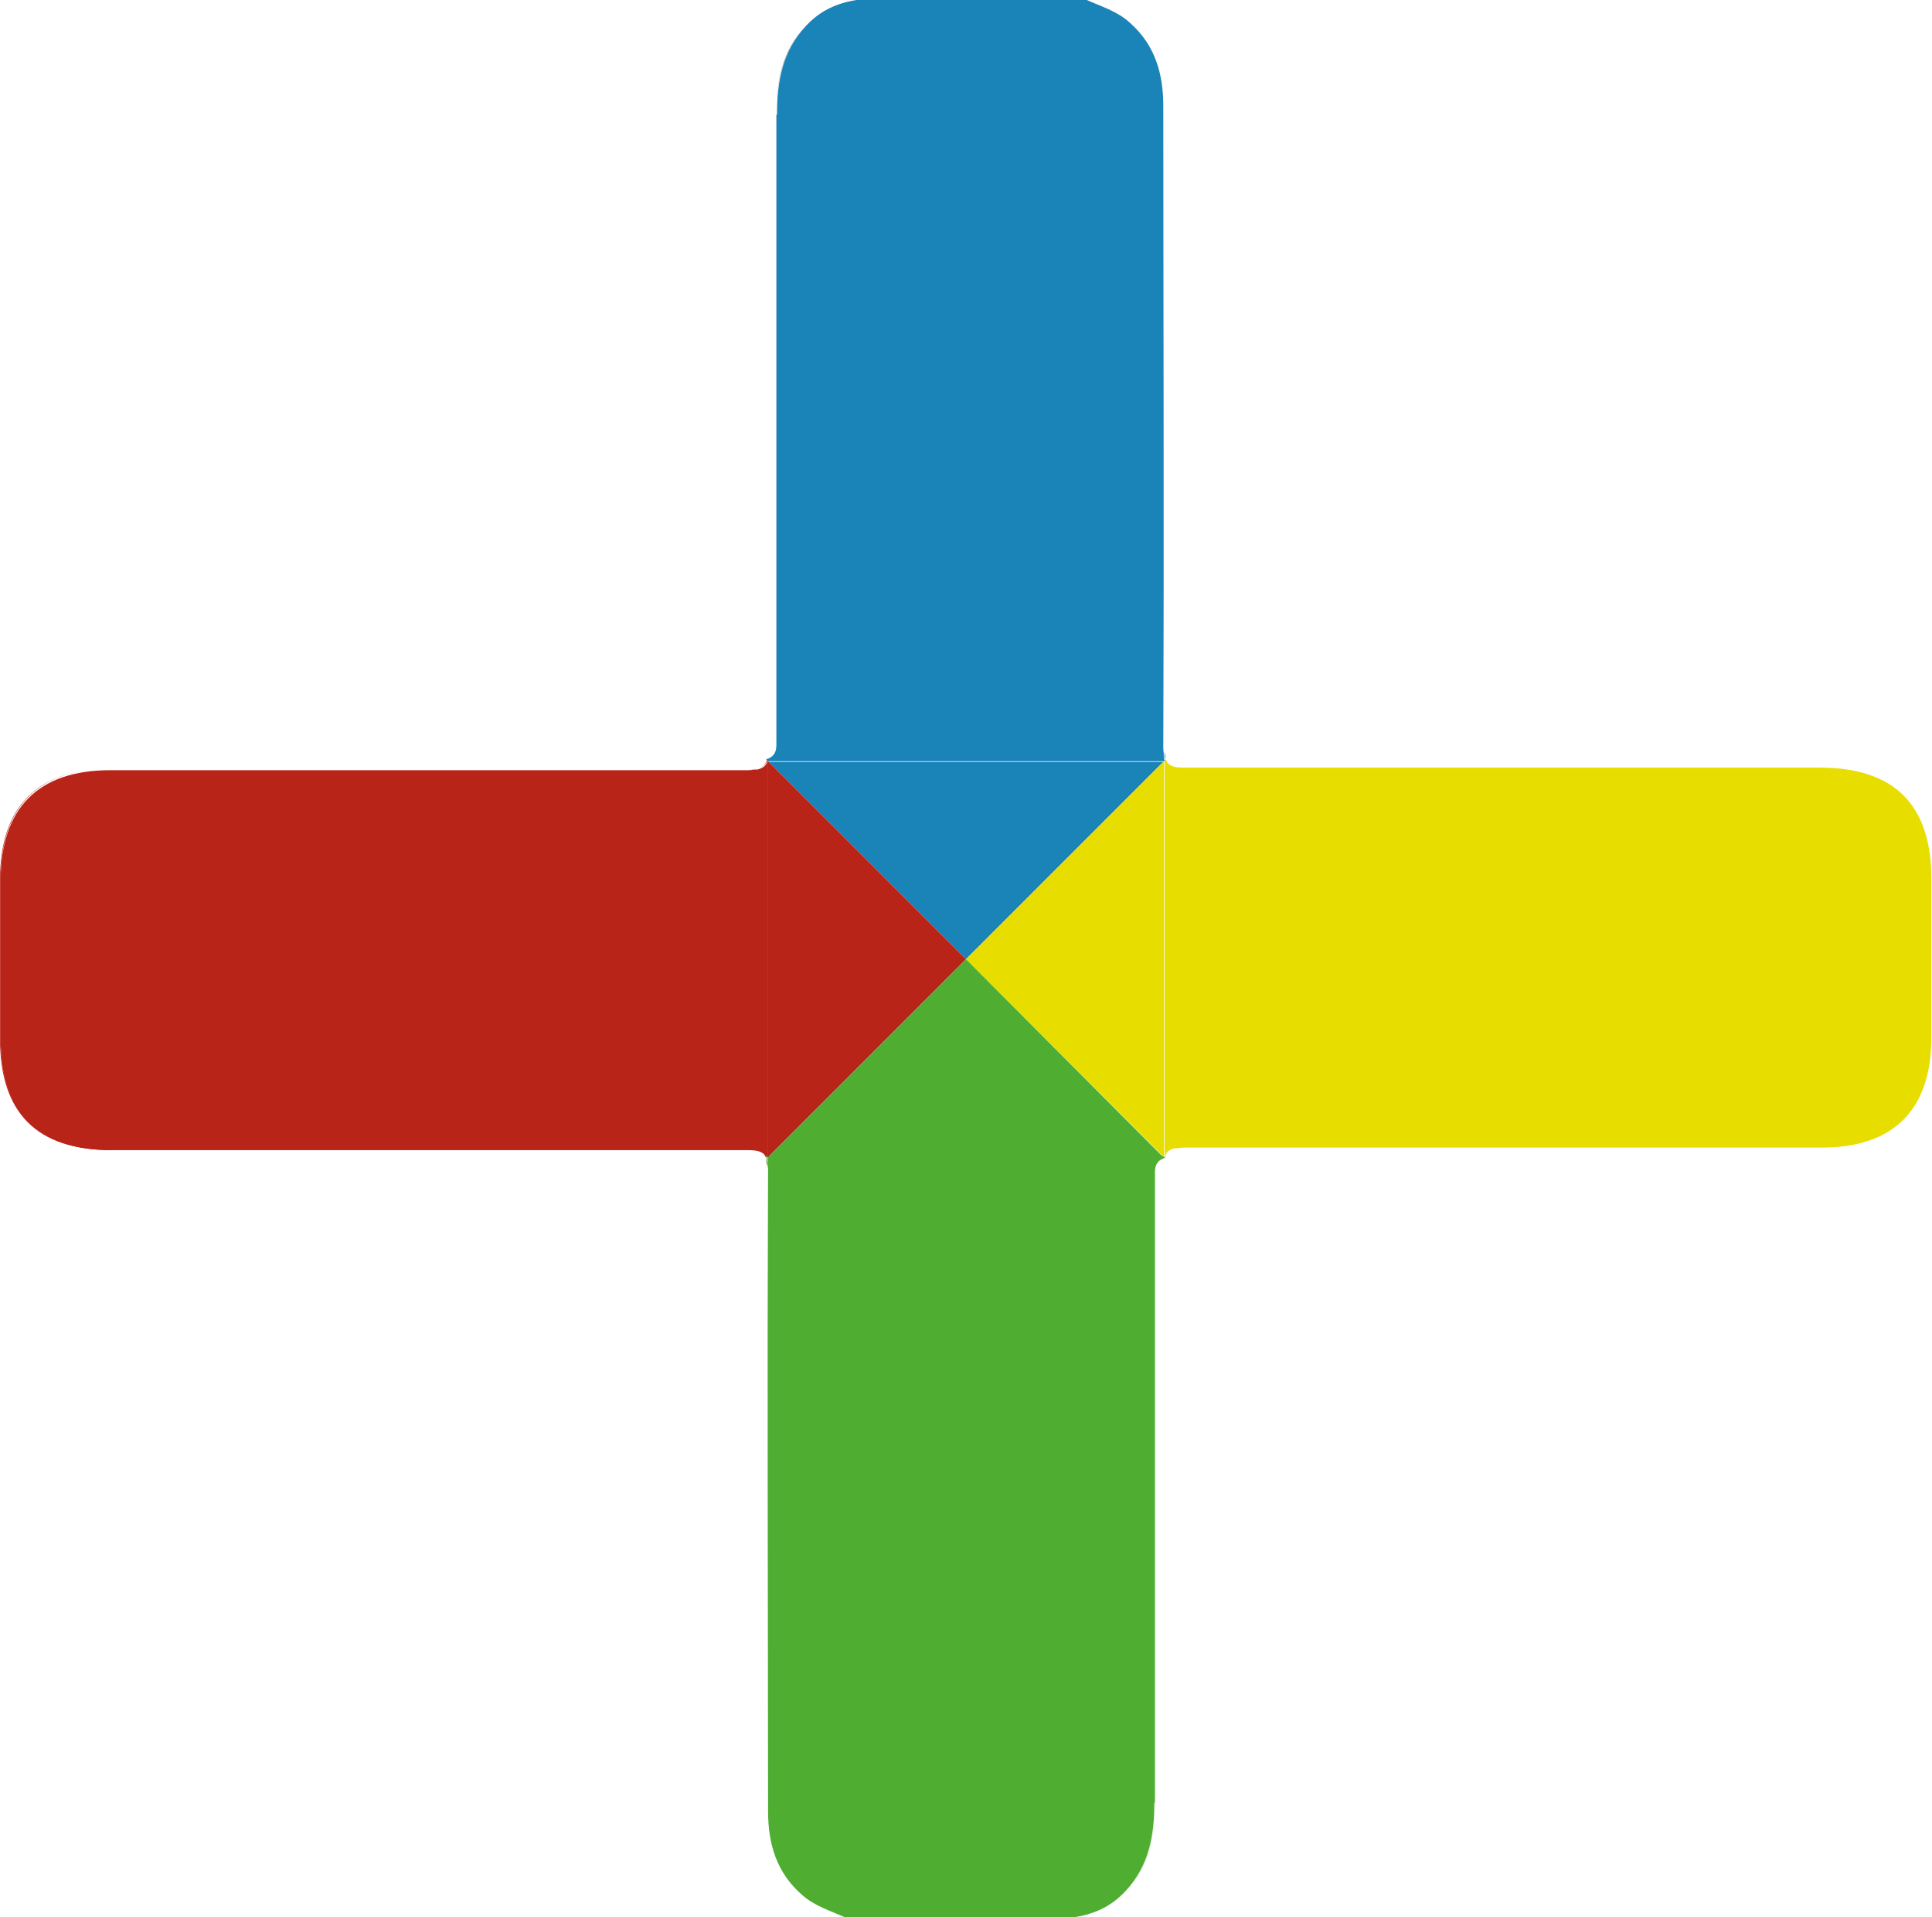 <?xml version="1.0" encoding="UTF-8"?><svg xmlns="http://www.w3.org/2000/svg" viewBox="0 0 30.26 30.02"><defs><style>.d{fill:#1a83b7;}.e{fill:#b92418;}.f{fill:#e7de00;}.g{fill:#4fae32;}</style></defs><g id="a"/><g id="b"><g id="c"><g><path d="M12.16,11.67c0-.1,0-.2,0-.29,0-3.19,0-6.38,0-9.58,0-.51,.08-.99,.45-1.38,.24-.26,.54-.37,.87-.42h0c-.34,.04-.63,.16-.87,.42-.37,.4-.45,.88-.45,1.38,0,3.19,0,6.38,0,9.58,0,.1,0,.2,0,.29,0,.13-.06,.19-.16,.22h0c.1-.03,.16-.09,.16-.22Z"/><path class="d" d="M18.22,1.67c0,3.35,0,6.7,0,10.05,0,.07,0,.12,.01,.16v-.09s-.01-.03-.01-.07c.01-3.35,0-6.7,0-10.05,0-.51-.13-.96-.53-1.31-.2-.18-.45-.25-.69-.36h0c.24,.11,.49,.18,.69,.36,.4,.35,.53,.8,.53,1.31Z"/><path class="d" d="M18.24,11.85s0,.03,0,.04c0-.01,0-.03,0-.04Z"/><path class="d" d="M12.16,1.8c0,3.19,0,6.38,0,9.58,0,.1,0,.2,0,.29,0,.13-.06,.19-.16,.22l.03,.03h6.2v-.05s-.01-.09-.01-.16c.01-3.35,0-6.7,0-10.05,0-.51-.13-.96-.53-1.31-.2-.18-.45-.25-.69-.36h-3.51c-.34,.04-.63,.16-.87,.42-.37,.4-.45,.88-.45,1.38Z"/><path class="d" d="M18.25,11.92h0s0-.03,0-.03c0-.01,0-.03,0-.04,0-.02,0-.04-.01-.07v.09s.02,.03,.02,.05Z"/><path class="d" d="M18.23,11.92h.02s-.02-.03-.02-.05v.05Z"/></g><g><path class="f" d="M18.4,17.99s.08-.01,.14-.01c3.33,0,6.66,0,9.99,0h0c-3.33,0-6.66,0-9.98,0-.06,0-.11,0-.15,.01Z"/><path class="f" d="M18.24,18.12h.01c.02-.07,.06-.12,.15-.14-.09,.02-.13,.06-.16,.14Z"/><path class="f" d="M28.51,12.02c-3.32,0-6.64,0-9.96,0-.18,0-.26-.03-.29-.14,0,0,0,.03,0,.03h0c.04,.08,.12,.11,.28,.11,3.32,0,6.64,0,9.96,0,1.17,0,1.75,.58,1.75,1.74,0,.83,0,1.66,0,2.49,0,1.14-.58,1.73-1.72,1.73h0c1.14,0,1.72-.59,1.72-1.73,0-.83,0-1.66,0-2.49,0-1.16-.58-1.74-1.75-1.74Z"/><path class="f" d="M30.25,16.25c0-.83,0-1.66,0-2.49,0-1.16-.58-1.74-1.75-1.74-3.32,0-6.64,0-9.96,0-.16,0-.24-.03-.28-.11h-.02v6.2h0c.02-.07,.07-.11,.16-.13,.04,0,.09-.01,.15-.01,3.33,0,6.66,0,9.98,0,1.13,0,1.72-.59,1.72-1.73Z"/></g><g><path d="M11.86,12.04s-.08,.01-.14,.01c-3.33,0-6.66,0-9.99,0h0c3.33,0,6.66,0,9.98,0,.06,0,.11,0,.15-.01Z"/><path class="e" d="M12.02,11.9h-.01c-.02,.07-.06,.12-.15,.14,.09-.02,.13-.06,.16-.14Z"/><path class="e" d="M1.75,18c3.32,0,6.64,0,9.96,0,.18,0,.26,.03,.29,.14,0,0,0-.03,0-.03h0c-.04-.08-.12-.11-.28-.11-3.32,0-6.64,0-9.96,0-1.17,0-1.75-.58-1.75-1.74,0-.83,0-1.66,0-2.49,0-1.14,.58-1.73,1.72-1.73h0C.58,12.04,0,12.63,0,13.78c0,.83,0,1.66,0,2.49,0,1.16,.58,1.74,1.75,1.74Z"/><path class="e" d="M12.02,18.29v-.04s0-.05-.01-.07c0,.03,.01,.07,.01,.11Z"/><path class="e" d="M.01,13.78c0,.83,0,1.66,0,2.49,0,1.16,.58,1.74,1.75,1.74,3.32,0,6.64,0,9.96,0,.16,0,.24,.03,.28,.11h.02v-6.2h0c-.02,.07-.07,.11-.16,.13-.04,0-.09,.01-.15,.01-3.33,0-6.66,0-9.98,0-1.13,0-1.72,.59-1.72,1.73Z"/></g><g><path class="g" d="M18.09,18.35c0,.1,0,.2,0,.29,0,3.19,0,6.38,0,9.58,0,.51-.08,.99-.45,1.38-.24,.26-.54,.37-.87,.42h0c.34-.04,.63-.16,.87-.42,.37-.4,.45-.88,.45-1.38,0-3.19,0-6.38,0-9.58,0-.1,0-.2,0-.29,0-.13,.06-.19,.16-.22h0c-.1,.03-.16,.09-.16,.22Z"/><path class="g" d="M12.03,28.36c0-3.35,0-6.7,0-10.05,0-.07,0-.12-.01-.16v.09s.01,.03,.01,.07c-.01,3.35,0,6.7,0,10.05,0,.51,.13,.96,.53,1.31,.2,.18,.45,.25,.69,.36h0c-.24-.11-.49-.18-.69-.36-.4-.35-.53-.8-.53-1.31Z"/><path class="g" d="M12.01,18.18s0-.03,0-.04c0,.01,0,.03,0,.04Z"/><path class="g" d="M18.09,28.22c0-3.19,0-6.38,0-9.58,0-.1,0-.2,0-.29,0-.13,.06-.19,.16-.22l-.03-.03h-6.2v.05s.01,.09,.01,.16c-.01,3.35,0,6.7,0,10.05,0,.51,.13,.96,.53,1.31,.2,.18,.45,.25,.69,.36h3.51c.34-.04,.63-.16,.87-.42,.37-.4,.45-.88,.45-1.38Z"/><path class="g" d="M12,18.1h0s0,.03,0,.03c0,.01,0,.03,0,.04,0,.02,0,.04,.01,.07v-.09s-.02-.03-.02-.05Z"/><path class="g" d="M12.02,18.1h-.02s.02,.03,.02,.05v-.05Z"/></g><polygon class="d" points="12.04 11.93 15.13 15.02 18.22 11.93 12.04 11.93"/><polygon class="e" points="12.02 11.91 12.02 18.11 12.04 18.11 15.13 15.02 12.02 11.91"/><polygon class="f" points="18.23 11.93 18.22 11.93 15.13 15.02 18.23 18.12 18.23 11.93"/><polygon class="g" points="15.13 15.02 12.04 18.11 18.21 18.11 15.13 15.02"/></g></g></svg>